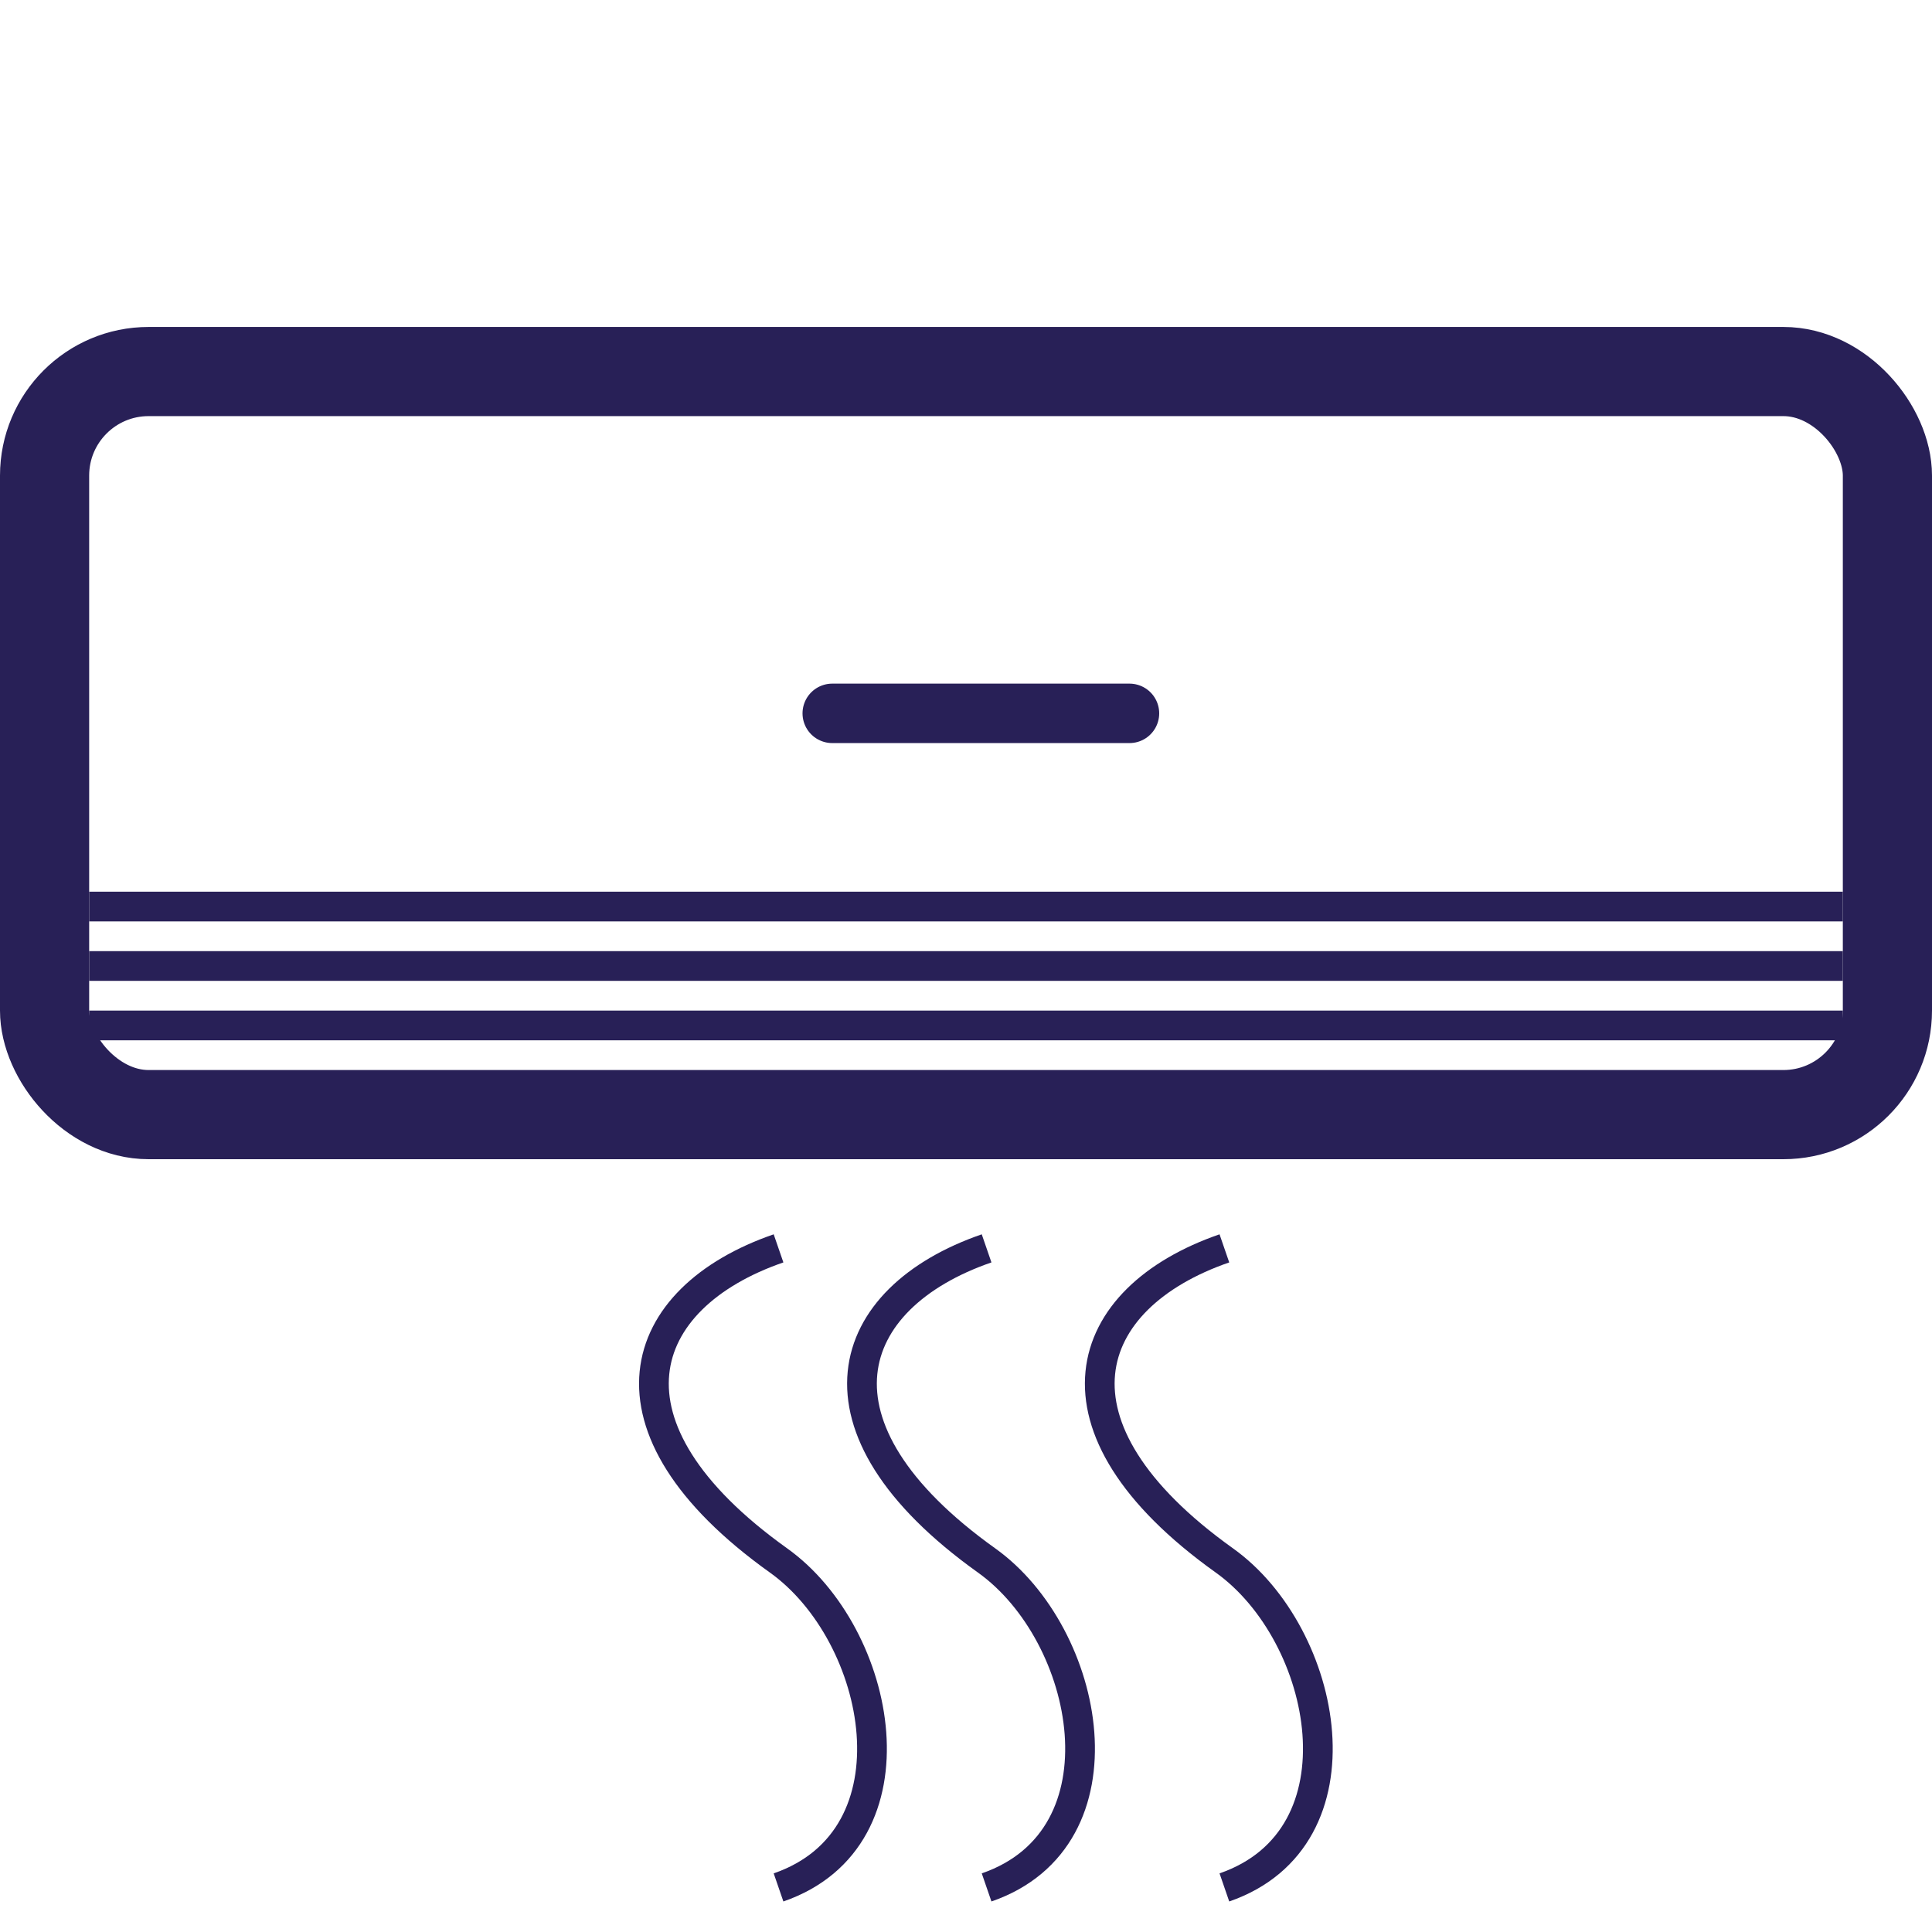 <svg width="65" height="65" viewBox="0 0 65 65" fill="none" xmlns="http://www.w3.org/2000/svg">
<rect width="65" height="65" fill="white"/>
<rect x="1.5" y="12.5" width="62" height="25" rx="3.5" fill="white" stroke="#282057" stroke-width="3"/>
<line x1="3" y1="30.5" x2="62" y2="30.5" stroke="#282057"/>
<line x1="3" y1="32.5" x2="62" y2="32.5" stroke="#282057"/>
<line x1="3" y1="34.5" x2="62" y2="34.5" stroke="#282057"/>
<line x1="28" y1="24" x2="38" y2="24" stroke="#282057" stroke-width="2" stroke-linecap="round"/>
<path d="M26.193 42C21.36 43.667 19.893 48 26.193 52.5C29.693 55 31.026 61.833 26.193 63.5" stroke="#282057"/>
<path d="M33.193 42C28.36 43.667 26.893 48 33.193 52.5C36.693 55 38.026 61.833 33.193 63.5" stroke="#282057"/>
<path d="M41.193 42C36.36 43.667 34.893 48 41.193 52.5C44.693 55 46.026 61.833 41.193 63.5" stroke="#282057"/>
</svg>
